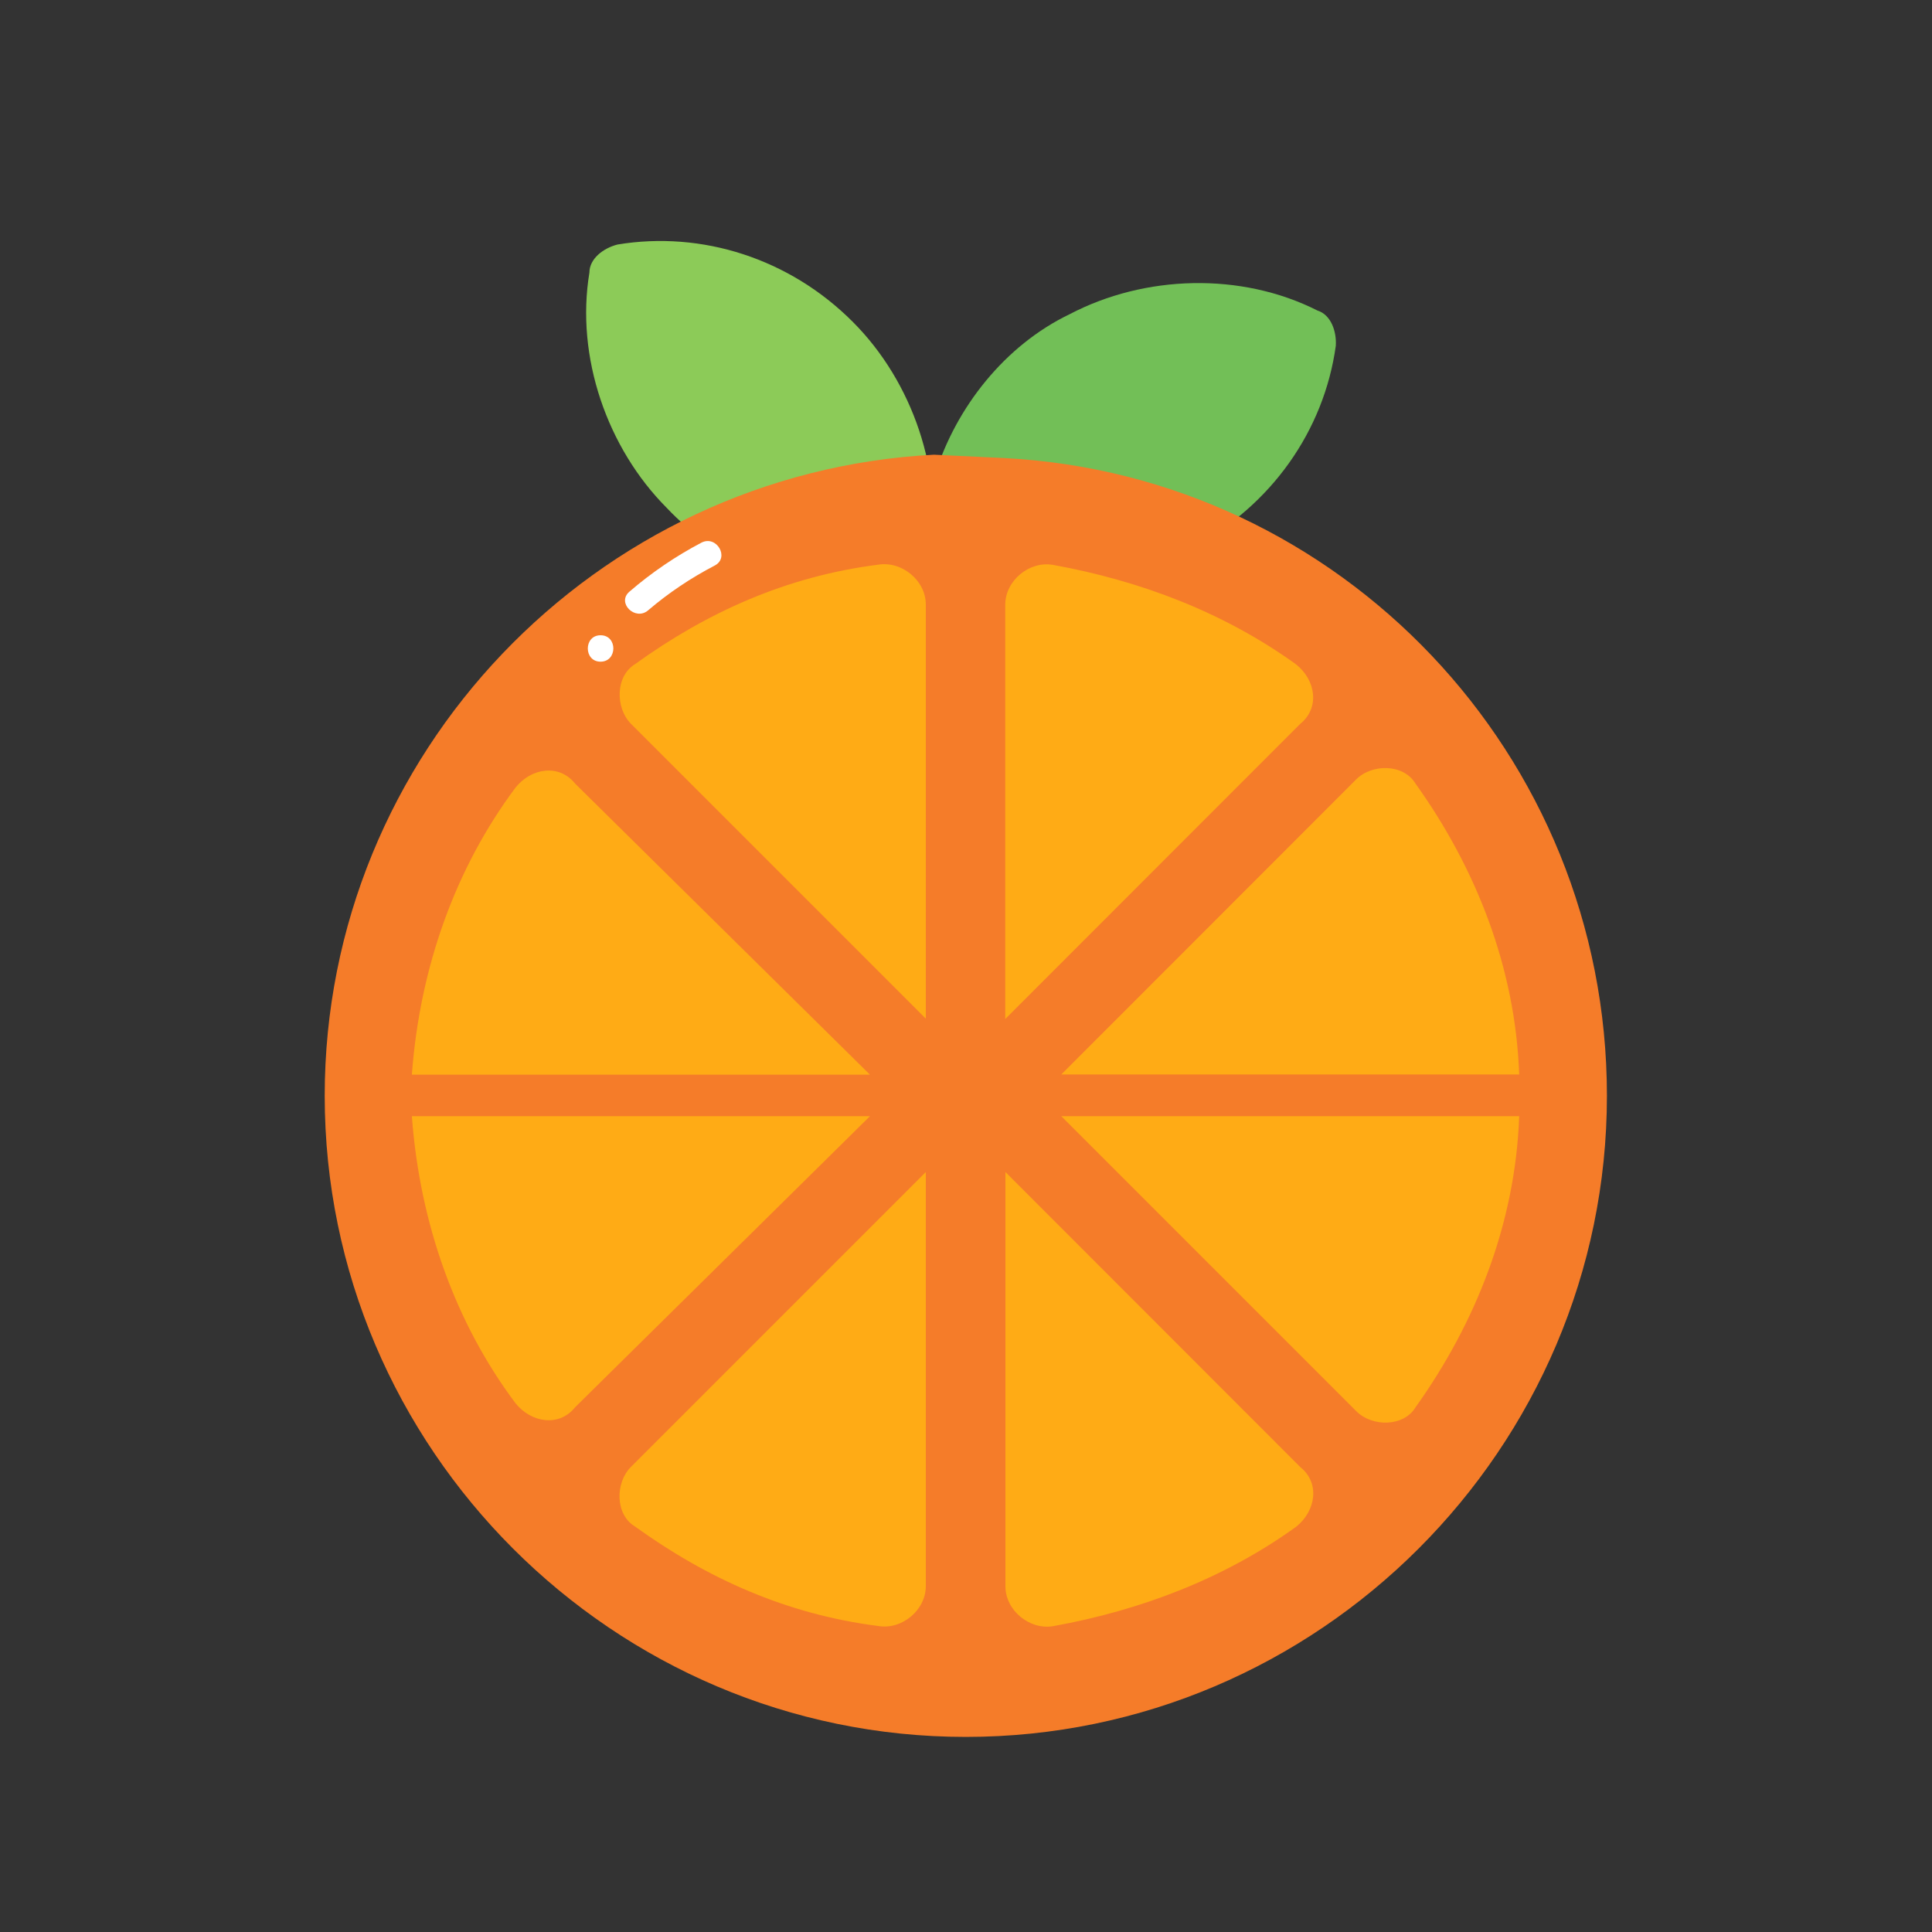 <?xml version="1.0" standalone="no"?><!DOCTYPE svg PUBLIC "-//W3C//DTD SVG 1.1//EN" "http://www.w3.org/Graphics/SVG/1.1/DTD/svg11.dtd"><svg t="1618025920718" class="icon" viewBox="0 0 1024 1024" version="1.1" xmlns="http://www.w3.org/2000/svg" p-id="7320" xmlns:xlink="http://www.w3.org/1999/xlink" width="200" height="200"><rect x="0" y="0" width="1024" height="1024" fill="#333333" stroke="none"/><defs><style type="text/css"></style></defs><path d="M455.8 312c-37.2 0-76.3-14.9-102.4-42.8-31.6-31.7-48.4-80.1-41-124.7 0-7.4 7.4-13 14.9-14.9 44.7-7.4 91.2 7.4 124.7 41 31.7 31.7 48.4 80.1 41 124.7 0 7.4-7.4 13-14.9 14.9-7.4 1.8-14.9 1.8-22.3 1.8z" fill="#8CCB58" p-id="7321"></path><path d="M495.6 251.5c11.1-35.6 37-68.5 71.4-85 39.7-20.8 90.8-22.4 131.3-1.9 7.1 2.2 10.2 11 9.7 18.7-6.2 44.9-34.3 84.9-76.3 106.9-39.7 20.8-90.8 22.4-131.3 1.9-7.1-2.2-10.2-11-9.7-18.7 0.5-7.6 2.8-14.7 4.9-21.9z" fill="#72BF57" p-id="7322"></path><path d="M495 241c-179.4 9.4-322.9 158.6-322.9 339.8 0 186.9 152.9 339.8 339.8 339.8s339.8-152.9 339.8-339.8c0-181.2-141.6-328.6-319-338" fill="#F57C29" p-id="7323"></path><path d="M805.2 591.6H562.5l156.3 156.3c8.4 8.5 25.3 8.5 31.6-2.2 31.6-44.3 52.8-97.1 54.8-154.1zM490.7 840.7V621.2L334.4 777.5c-8.4 8.4-8.4 25.3 2.2 31.6 38 27.4 80.2 46.5 128.8 52.7 12.6 2.2 25.3-8.4 25.3-21.1zM532.9 621.2v219.6c0 12.7 12.7 23.2 25.3 21.1 46.5-8.4 90.8-25.3 128.8-52.7 10.5-8.4 12.7-23.2 2.2-31.6L532.9 621.2zM461.1 591.6H218.3c4.2 57 23.2 109.8 54.9 152.1 8.4 10.5 23.2 12.7 31.6 2.2l156.3-154.3zM805.2 569.5c-2-57-23.2-109.8-54.9-154.1-6.4-10.7-23.2-10.7-31.6-2.2L562.5 569.5h242.7zM490.7 320.4c0-12.7-12.7-23.2-25.3-21.1-48.7 6.2-90.8 25.3-128.8 52.7-10.5 6.4-10.5 23.2-2.2 31.6l156.3 156.3V320.4zM689.1 383.7c10.5-8.4 8.4-23.2-2.2-31.6-38-27.4-82.3-44.3-128.8-52.7-12.6-2.2-25.3 8.4-25.3 21.1v219.6l156.3-156.4zM304.8 415.3c-8.4-10.5-23.2-8.4-31.6 2.2-31.6 42.3-50.7 95-54.9 152.1h242.8L304.8 415.3z" fill="#FFAB15" p-id="7324"></path><path d="M371.8 287.6c-13.7 7.2-26.5 15.9-38.2 26-6.9 5.9 3.1 15.7 9.9 9.9 10.9-9.3 22.7-17.2 35.4-23.8 7.9-4.2 0.9-16.2-7.1-12.1zM318.3 336.7c-9 0-9 14 0 14s9.1-14 0-14z" fill="#FFFFFF" p-id="7325"></path></svg>